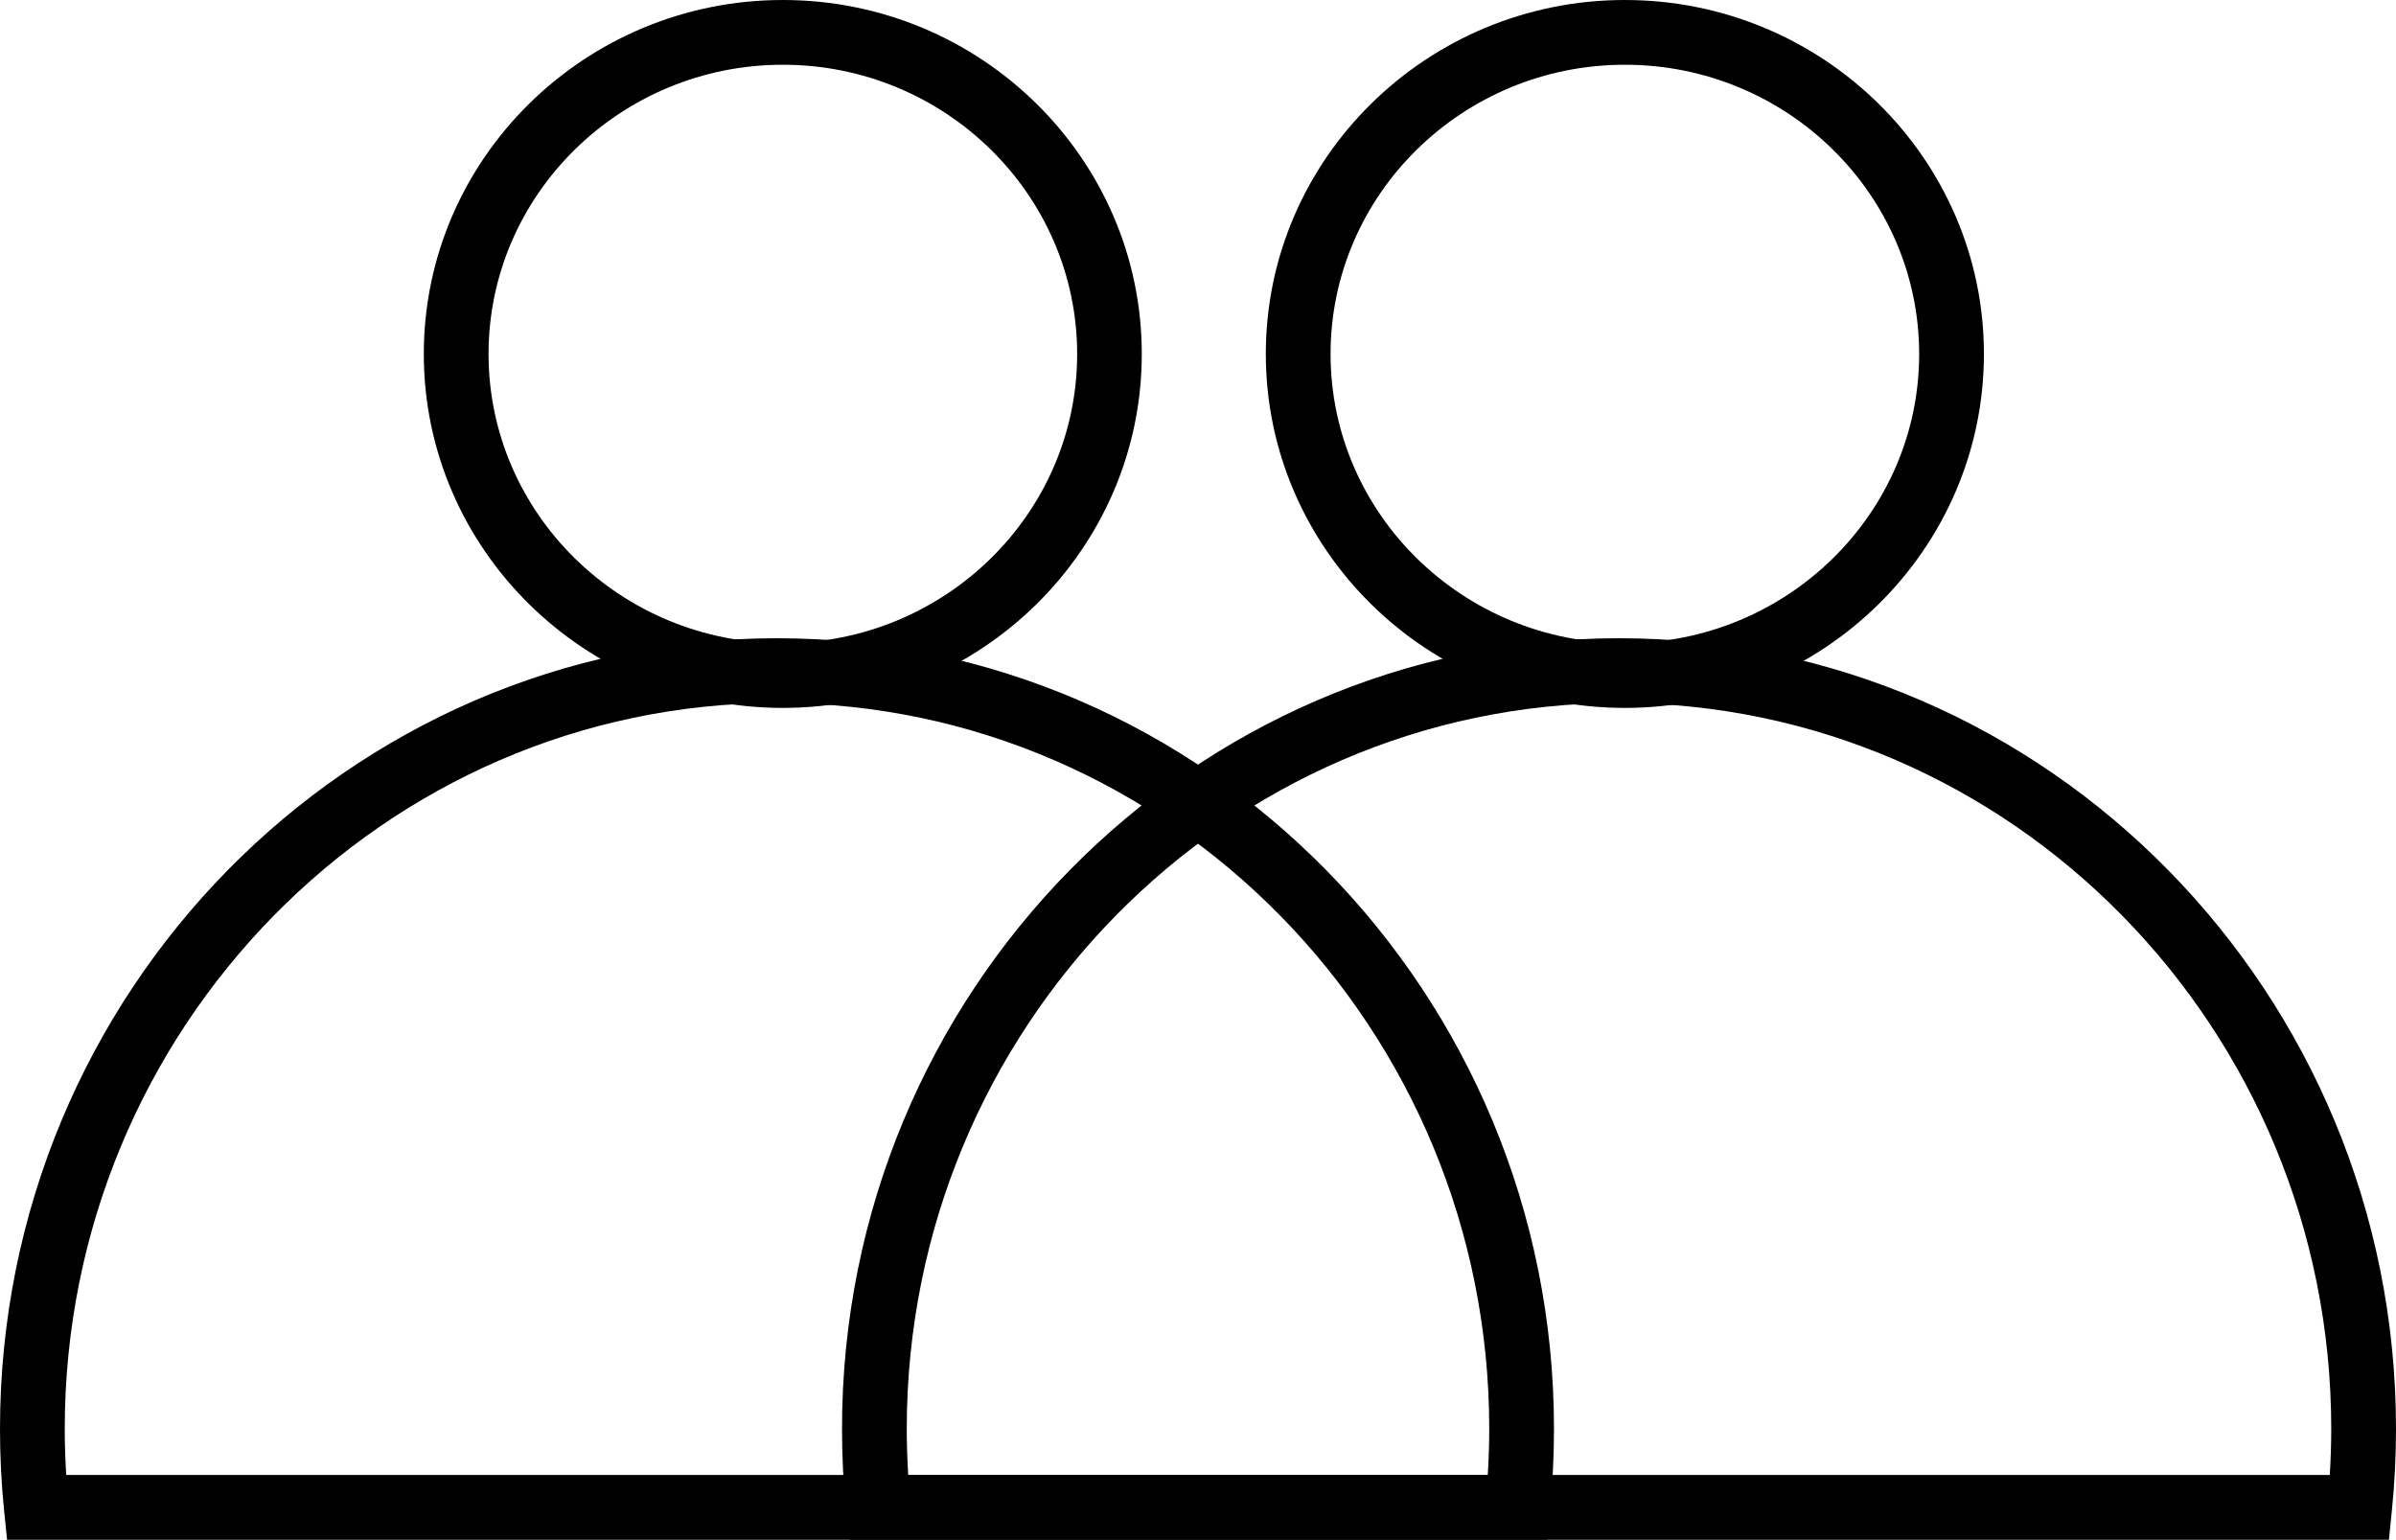 <?xml version="1.0" encoding="utf-8"?>
<!-- Generator: Adobe Illustrator 26.1.0, SVG Export Plug-In . SVG Version: 6.00 Build 0)  -->
<svg version="1.1" id="Layer_1" xmlns="http://www.w3.org/2000/svg" xmlns:xlink="http://www.w3.org/1999/xlink" x="0px" y="0px"
	 width="17.984px" height="11.558px" viewBox="0 0 17.984 11.558" style="enable-background:new 0 0 17.984 11.558;"
	 xml:space="preserve">
<g>
	<g>
		<path d="M5.876,5.314c-1.486,0-2.695-1.192-2.695-2.657C3.181,1.192,4.39,0,5.876,0S8.57,1.192,8.57,2.657
			C8.57,4.122,7.362,5.314,5.876,5.314z M5.876,0.486c-1.218,0-2.209,0.974-2.209,2.171c0,1.197,0.991,2.171,2.209,2.171
			s2.209-0.974,2.209-2.171C8.084,1.46,7.093,0.486,5.876,0.486z"/>
	</g>
	<g>
		<path d="M11.611,11.558H0.053L0.031,11.34C0.01,11.136,0,10.93,0,10.726c0-3.273,2.616-5.935,5.832-5.935
			c3.216,0,5.832,2.663,5.832,5.935c0,0.203-0.01,0.409-0.031,0.613L11.611,11.558z M0.497,11.072h10.67
			c0.007-0.116,0.011-0.231,0.011-0.346c0-3.005-2.398-5.449-5.346-5.449s-5.346,2.444-5.346,5.449
			C0.486,10.841,0.49,10.956,0.497,11.072z"/>
	</g>
	<g>
		<path d="M12.196,5.314c-1.486,0-2.695-1.192-2.695-2.657C9.501,1.192,10.71,0,12.196,0s2.695,1.192,2.695,2.657
			C14.891,4.122,13.682,5.314,12.196,5.314z M12.196,0.486c-1.218,0-2.209,0.974-2.209,2.171c0,1.197,0.991,2.171,2.209,2.171
			s2.209-0.974,2.209-2.171C14.404,1.46,13.414,0.486,12.196,0.486z"/>
	</g>
	<g>
		<path d="M17.931,11.558H6.373L6.351,11.34C6.33,11.136,6.32,10.93,6.32,10.726c0-3.273,2.616-5.935,5.832-5.935
			c3.216,0,5.832,2.663,5.832,5.935c0,0.203-0.01,0.409-0.031,0.613L17.931,11.558z M6.817,11.072h10.67
			c0.007-0.116,0.011-0.231,0.011-0.346c0-3.005-2.398-5.449-5.346-5.449c-2.948,0-5.346,2.444-5.346,5.449
			C6.806,10.841,6.81,10.956,6.817,11.072z"/>
	</g>
</g>
</svg>
